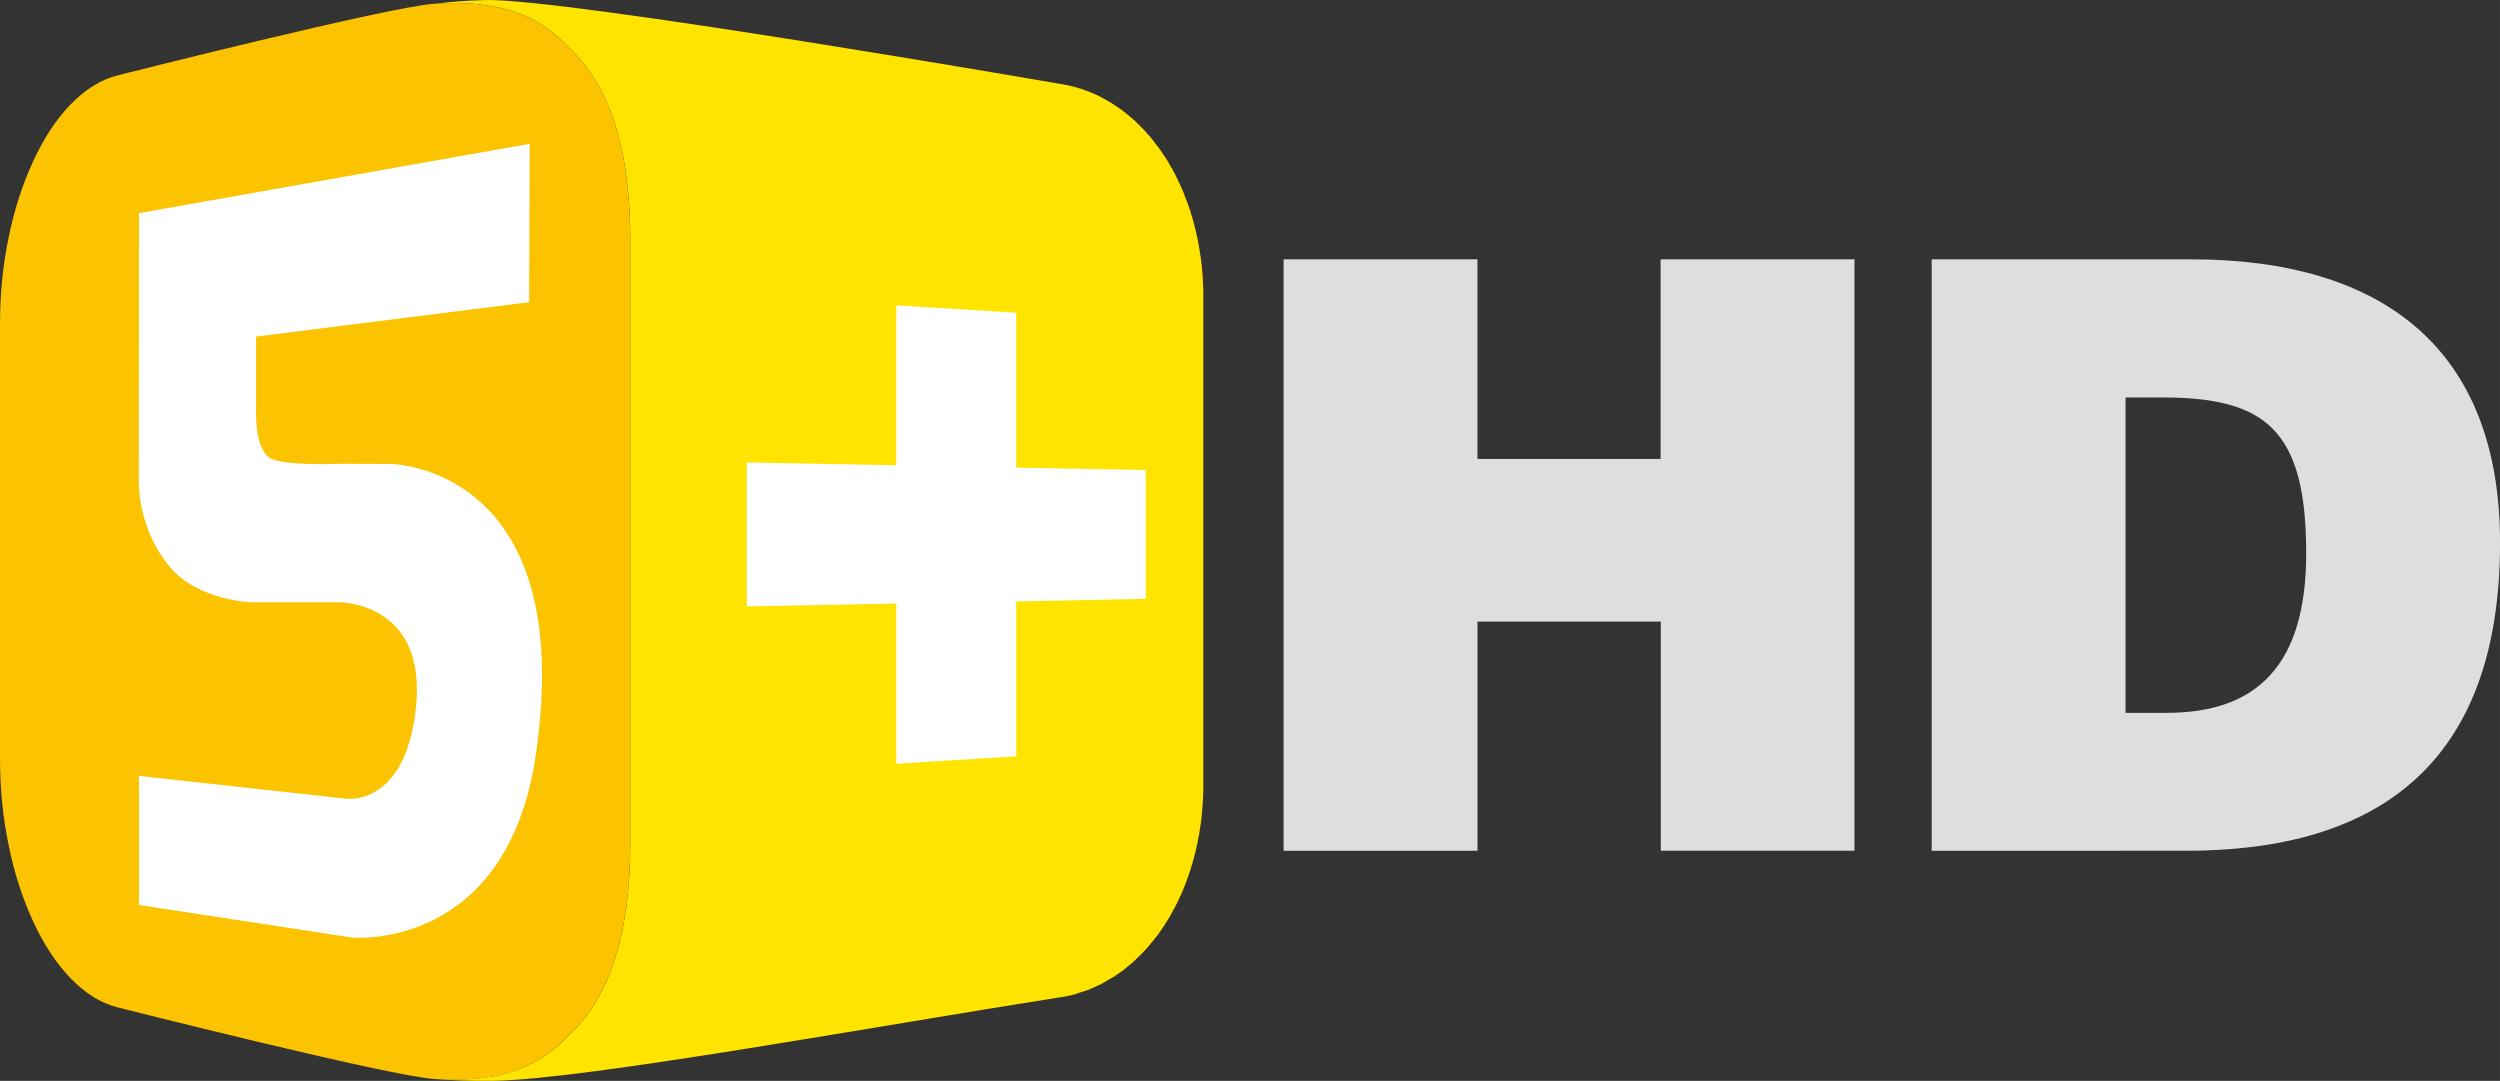 <?xml version="1.0" encoding="UTF-8"?>
<svg id="svg14" width="600" height="259.41" version="1.1" viewBox="0 0 158.75 68.636" xmlns="http://www.w3.org/2000/svg" xmlns:cc="http://creativecommons.org/ns#" xmlns:dc="http://purl.org/dc/elements/1.1/" xmlns:rdf="http://www.w3.org/1999/02/22-rdf-syntax-ns#">
 <rect x="0" y="0" width="158.75" height="68.636" fill="#333333" stroke="none"/>
 <g id="g12" transform="translate(-38.698 -77.626)">
  <path id="path2" d="m115.11 96.312v-0.213l-0.011-0.224c0-0.067 0-0.146-0.011-0.213 0-0.101-0.011-0.19-0.011-0.291 0-0.056-0.011-0.112-0.011-0.168v-0.034c0-0.034 0-0.056-0.011-0.09 0-0.101-0.011-0.19-0.022-0.291-0.011-0.09-0.011-0.19-0.022-0.28l-0.067-0.538c-0.011-0.045-0.011-0.078-0.022-0.123 0-0.022 0-0.045-0.011-0.056-0.034-0.246-0.067-0.482-0.112-0.706-0.022-0.123-0.045-0.235-0.067-0.347-0.022-0.056-0.034-0.123-0.045-0.179s-0.022-0.112-0.034-0.168c-0.056-0.224-0.112-0.448-0.168-0.672-0.022-0.067-0.045-0.146-0.067-0.213 0-0.022-0.011-0.056-0.011-0.078-0.011-0.034-0.022-0.056-0.034-0.09-0.034-0.09-0.056-0.179-0.078-0.269-0.067-0.213-0.146-0.414-0.213-0.616-0.011-0.045-0.034-0.078-0.045-0.112-0.022-0.045-0.034-0.09-0.056-0.134-0.045-0.123-0.09-0.246-0.134-0.37-0.09-0.19-0.168-0.392-0.258-0.582l-0.022-0.034c0-0.011 0-0.011-0.011-0.022-0.034-0.078-0.078-0.168-0.112-0.246-0.045-0.09-0.101-0.19-0.146-0.291-0.056-0.101-0.112-0.19-0.157-0.291-0.034-0.045-0.056-0.09-0.09-0.146-0.011-0.011-0.011-0.022-0.022-0.045-0.022-0.022-0.034-0.056-0.056-0.09-0.034-0.078-0.078-0.146-0.123-0.224-0.045-0.067-0.09-0.134-0.134-0.213-0.045-0.067-0.101-0.146-0.146-0.213-0.034-0.056-0.078-0.112-0.112-0.168 0-0.011-0.011-0.011-0.011-0.011 0-0.011-0.011-0.011-0.011-0.022-0.045-0.067-0.09-0.123-0.123-0.179-0.045-0.056-0.09-0.112-0.134-0.168-0.034-0.056-0.078-0.112-0.123-0.168-0.045-0.056-0.09-0.112-0.134-0.168-0.034-0.045-0.067-0.09-0.101-0.134-0.011 0-0.011-0.011-0.011-0.011-0.045-0.045-0.078-0.101-0.123-0.146-0.045-0.045-0.078-0.09-0.123-0.134-0.045-0.056-0.078-0.101-0.123-0.146l-0.112-0.123c-0.045-0.034-0.078-0.078-0.123-0.123-0.022-0.022-0.056-0.056-0.078-0.09l-0.022-0.011-0.011-0.011c-0.034-0.045-0.078-0.078-0.123-0.123l-0.101-0.101c-0.045-0.034-0.078-0.067-0.112-0.112-0.045-0.034-0.078-0.067-0.123-0.101-0.034-0.034-0.067-0.067-0.112-0.101-0.034-0.022-0.067-0.056-0.112-0.09l-0.034-0.034c-0.011 0-0.011-0.011-0.011-0.011-0.022-0.011-0.045-0.034-0.067-0.045-0.034-0.034-0.067-0.067-0.112-0.09-0.034-0.034-0.067-0.067-0.112-0.09-0.034-0.034-0.067-0.056-0.101-0.09-0.045-0.022-0.078-0.056-0.112-0.078-0.045-0.022-0.078-0.056-0.112-0.078-0.034-0.022-0.078-0.056-0.112-0.078-0.022-0.011-0.034-0.022-0.056-0.034 0 0 0-0.011-0.011-0.011-0.011-0.011-0.034-0.022-0.045-0.022-0.034-0.034-0.067-0.056-0.112-0.078l-0.101-0.067c-0.045-0.022-0.078-0.045-0.112-0.078-0.045-0.011-0.078-0.034-0.112-0.056-0.034-0.022-0.078-0.045-0.112-0.067-0.034-0.022-0.067-0.045-0.112-0.056l-0.112-0.067s-0.011 0-0.011-0.011c-0.034-0.011-0.067-0.022-0.101-0.045-0.034-0.022-0.067-0.034-0.101-0.056-0.045-0.022-0.078-0.034-0.112-0.056-0.045-0.022-0.078-0.034-0.112-0.056-0.045-0.011-0.078-0.034-0.112-0.045l-0.112-0.056c-0.045-0.011-0.078-0.022-0.112-0.045-0.045-0.011-0.078-0.034-0.112-0.045-0.045-0.011-0.078-0.034-0.123-0.045-0.034-0.011-0.067-0.022-0.112-0.045-0.034-0.011-0.078-0.022-0.112-0.034-0.034-0.022-0.078-0.034-0.112-0.045-0.045-0.011-0.078-0.022-0.123-0.034-0.034-0.011-0.078-0.022-0.112-0.034-0.045-0.022-0.078-0.022-0.112-0.034-0.022-0.011-0.045-0.022-0.067-0.022h-0.011c-0.011-0.011-0.034-0.011-0.045-0.022-0.034 0-0.078-0.011-0.123-0.022-0.034-0.011-0.078-0.022-0.123-0.034-0.034-0.011-0.078-0.022-0.112-0.022-0.045-0.011-0.09-0.022-0.123-0.034-0.034 0-0.067-0.011-0.101-0.011-0.034-0.011-0.067-0.011-0.101-0.022l-0.09-0.022c-0.034 0-0.067-0.011-0.101-0.011 0 0-31.497-5.466-36.538-5.332-1.367 0.034-2.453 0.134-3.237 0.235 5.612-0.37 7.493 1.747 8.737 2.979 3.45 3.394 3.696 9.118 3.696 12.276v37.657c0 3.136-0.202 8.95-3.696 12.388-1.232 1.221-3.08 3.282-8.535 2.979 0.806 0.078 2.005 0.134 3.618 0.112 5.791-0.101 23.914-3.416 35.955-5.309 0.302-0.045 0.594-0.101 0.885-0.179 0.011-0.011 0.011-0.011 0.022-0.011 0.101-0.022 0.202-0.067 0.291-0.101 0.19-0.056 0.37-0.112 0.549-0.179 0.011 0 0.022-0.011 0.034-0.011 0.123-0.045 0.235-0.112 0.347-0.157 0.157-0.067 0.302-0.134 0.448-0.202 0.022-0.011 0.034-0.022 0.056-0.034 0.123-0.067 0.246-0.146 0.358-0.213 0.134-0.078 0.269-0.146 0.392-0.224 0.034-0.022 0.067-0.056 0.112-0.078l0.011-0.011c0.011 0 0.022-0.011 0.022-0.011 0.022-0.011 0.045-0.034 0.067-0.045 0.078-0.056 0.146-0.101 0.224-0.157 0.067-0.056 0.134-0.101 0.213-0.157 0.067-0.056 0.134-0.112 0.202-0.168 0.022-0.011 0.045-0.034 0.067-0.045 0-0.011 0.011-0.011 0.011-0.022 0.034-0.022 0.056-0.045 0.09-0.067 0.056-0.056 0.112-0.101 0.168-0.146 0.045-0.045 0.101-0.101 0.157-0.146l0.157-0.157c0.045-0.034 0.09-0.078 0.134-0.134 0.011 0 0.022-0.011 0.034-0.022v-0.011l0.235-0.235c0.045-0.045 0.09-0.09 0.134-0.146 0.034-0.034 0.067-0.078 0.112-0.123 0.034-0.045 0.067-0.09 0.112-0.134 0.034-0.045 0.067-0.078 0.101-0.123l0.011-0.011c0.034-0.045 0.067-0.09 0.112-0.134 0.034-0.045 0.067-0.09 0.101-0.134 0.034-0.034 0.067-0.078 0.101-0.123 0.034-0.045 0.067-0.09 0.101-0.134 0.034-0.045 0.067-0.09 0.101-0.134 0.022-0.045 0.056-0.09 0.09-0.134 0.011-0.011 0.022-0.034 0.022-0.045h0.011c0.022-0.034 0.034-0.056 0.056-0.09 0.034-0.045 0.056-0.09 0.09-0.134 0.034-0.045 0.056-0.09 0.09-0.134 0.022-0.045 0.056-0.09 0.078-0.134 0.022-0.034 0.056-0.078 0.078-0.123 0.034-0.045 0.056-0.09 0.09-0.134 0.022-0.045 0.045-0.09 0.078-0.134 0-0.022 0.011-0.034 0.022-0.045v-0.011c0.022-0.022 0.034-0.056 0.045-0.078l0.078-0.134c0.022-0.045 0.045-0.09 0.067-0.134 0.034-0.045 0.056-0.09 0.078-0.134l0.067-0.134c0.022-0.045 0.045-0.09 0.067-0.134 0.022-0.045 0.045-0.09 0.067-0.134 0.011-0.045 0.034-0.078 0.056-0.112v-0.011c0-0.011 0-0.011 0.011-0.022 0.022-0.045 0.034-0.09 0.056-0.134 0.022-0.045 0.045-0.09 0.067-0.134 0.022-0.045 0.045-0.09 0.056-0.134 0.022-0.056 0.045-0.101 0.067-0.146 0.011-0.045 0.034-0.09 0.056-0.146 0.011-0.045 0.034-0.09 0.056-0.134 0.011-0.045 0.034-0.09 0.056-0.146 0.011-0.022 0.011-0.045 0.022-0.067l0.011-0.011c0-0.022 0.011-0.045 0.022-0.056 0.011-0.056 0.034-0.101 0.045-0.146 0.022-0.045 0.034-0.101 0.056-0.146 0.011-0.045 0.034-0.101 0.045-0.146 0.022-0.045 0.034-0.101 0.056-0.146 0.011-0.045 0.034-0.101 0.045-0.146 0.011-0.056 0.034-0.101 0.045-0.157 0.011-0.045 0.034-0.09 0.045-0.146 0.011-0.011 0.011-0.034 0.022-0.045v-0.011c0-0.022 0.011-0.056 0.022-0.09 0.011-0.056 0.034-0.101 0.045-0.157 0.011-0.045 0.022-0.101 0.045-0.157 0.011-0.045 0.022-0.101 0.034-0.146 0.011-0.056 0.034-0.112 0.045-0.157 0.011-0.056 0.022-0.112 0.034-0.157 0.011-0.056 0.022-0.112 0.034-0.157 0.011-0.056 0.034-0.112 0.045-0.168v-0.011c0.011-0.045 0.022-0.101 0.034-0.146 0.011-0.056 0.022-0.112 0.022-0.157 0.011-0.056 0.022-0.112 0.034-0.168 0.011-0.056 0.022-0.112 0.034-0.168s0.022-0.112 0.034-0.168c0-0.056 0.011-0.112 0.022-0.168 0.011-0.056 0.022-0.112 0.022-0.179 0.011-0.022 0.011-0.056 0.022-0.09v-0.011c0-0.022 0-0.045 0.011-0.067 0-0.056 0.011-0.112 0.022-0.168 0-0.067 0.011-0.123 0.022-0.179 0-0.067 0.011-0.123 0.011-0.179 0.011-0.067 0.022-0.123 0.022-0.19 0.011-0.056 0.011-0.123 0.022-0.179 0-0.067 0.011-0.123 0.011-0.19 0-0.045 0.011-0.09 0.011-0.134v-0.056c0.011-0.067 0.011-0.134 0.011-0.202 0.011-0.056 0.011-0.123 0.011-0.19 0.011-0.067 0.011-0.134 0.011-0.202s0-0.134 0.011-0.202v-31.586" fill="#ffe400"/>
  <path id="path4" d="m78.719 93.231c0-3.136-0.202-8.961-3.696-12.388-1.254-1.232-3.125-3.349-8.748-2.979-2.89 0.19-20.061 4.536-20.061 4.536-1.087 0.258-2.106 0.907-3.024 1.848-0.907 0.93-1.714 2.162-2.375 3.595-0.661 1.423-1.198 3.047-1.557 4.805-0.37 1.736-0.56 3.618-0.56 5.567v27.577c0 1.938 0.19 3.82 0.56 5.567 0.358 1.759 0.896 3.383 1.557 4.805 0.661 1.434 1.467 2.655 2.375 3.595 0.918 0.941 1.938 1.591 3.024 1.848 0 0 17.171 4.346 20.061 4.536 5.623 0.37 7.493-1.747 8.748-2.979 3.495-3.439 3.696-9.252 3.696-12.388z" fill="#fbc300"/>
  <path id="path6" d="m72.333 86.758-24.81 4.402-0.011 17.137s-0.056 2.957 1.994 5.354c1.837 2.151 5.186 2.218 5.186 2.218h5.455s5.69-0.112 4.962 6.709c-0.683 6.385-4.503 5.757-4.503 5.757l-13.083-1.44v8.199l13.553 2.072s9.79 0.885 11.638-11.559c2.722-18.41-9.207-18.52-9.207-18.52l-3.226-0.011s-3.595 0.157-4.447-0.37c-1.008-0.638-0.874-3.159-0.874-3.159v-4.548l17.339-2.184z" fill="#fff"/>
  <path id="path8" d="m103.23 107.32v-9.834l-1.187-0.078-6.429-0.392v10.154l-9.498-0.179v9.14l9.498-0.179v10.17l7.617-0.47v-9.834l8.222-0.168v-8.177z" fill="#fff"/>
  <path id="path10" d="m132.52 131.65v-14.55h11.638v14.55h12.299v-37.555h-12.31v12.675h-11.63v-12.675h-12.31v37.557zm41.152-28.786h2.341c6.575 0 9.129 2.083 9.129 9.902 0 7.101-3.125 10.126-8.86 10.126h-2.61zm3.853 28.786c12.052 0 19.926-5.421 19.926-19.557 0-12.366-7.505-18-19.613-18h-16.477v37.557z" fill="#dededd"/>
 </g>
</svg>
